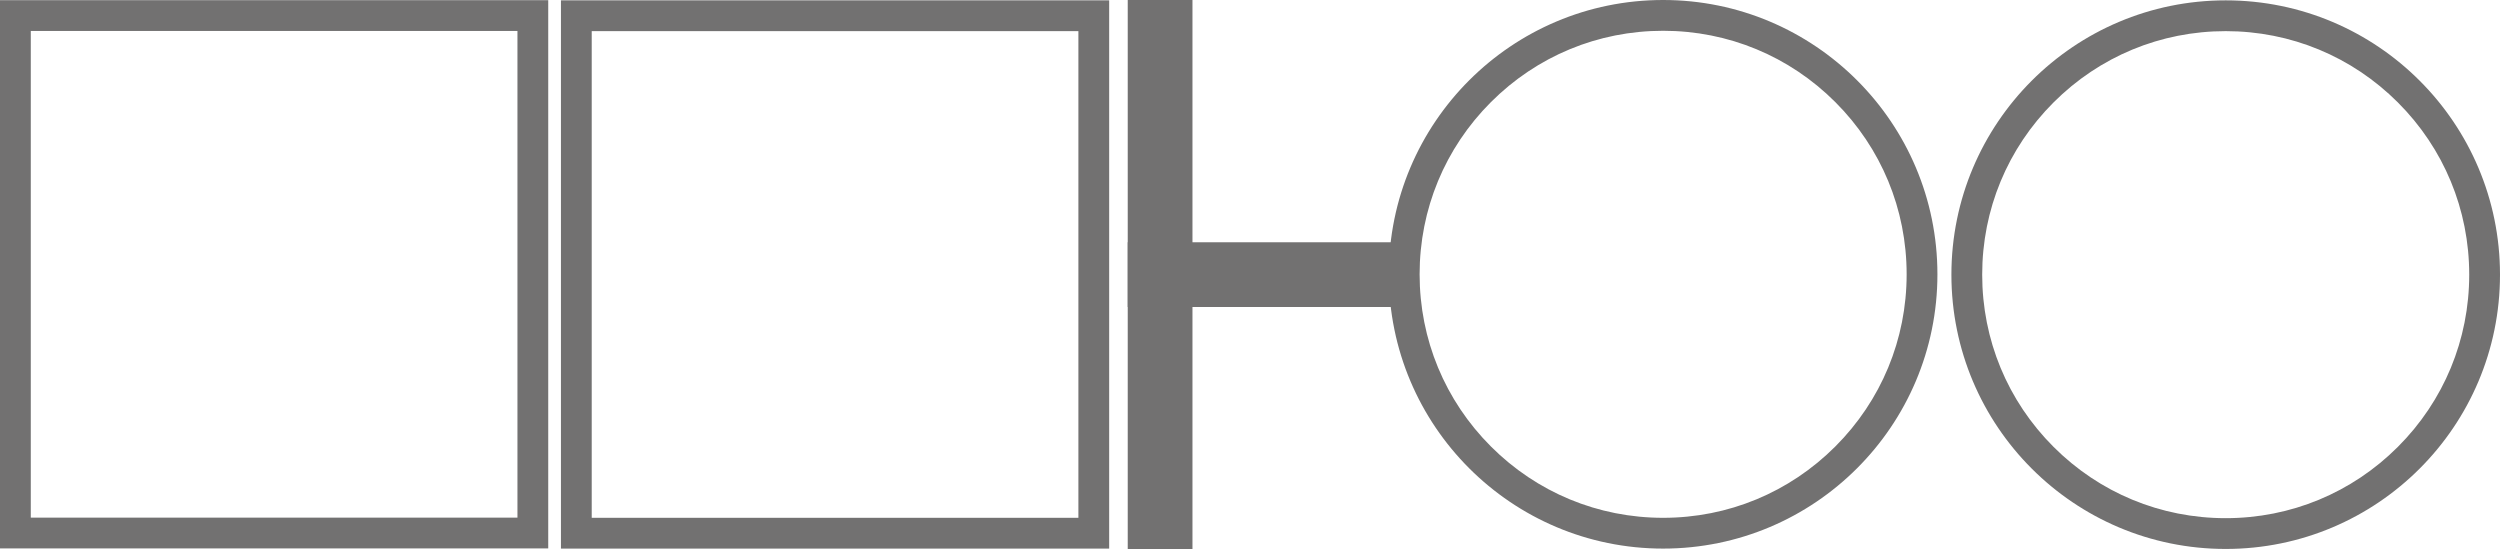 <?xml version="1.0" encoding="utf-8"?>
<!-- Generator: Adobe Illustrator 16.0.0, SVG Export Plug-In . SVG Version: 6.00 Build 0)  -->
<!DOCTYPE svg PUBLIC "-//W3C//DTD SVG 1.1//EN" "http://www.w3.org/Graphics/SVG/1.1/DTD/svg11.dtd">
<svg version="1.1" id="图层_1" xmlns="http://www.w3.org/2000/svg" xmlns:xlink="http://www.w3.org/1999/xlink" x="0px" y="0px"
	 width="1786.808px" height="392.598px" viewBox="0 0 1786.808 392.598" enable-background="new 0 0 1786.808 392.598"
	 xml:space="preserve">
<g>
	<g>
		<g>
			<polygon fill="#727171" points="852.286,55.487 852.286,0 806.019,0 806.019,392.598 852.286,392.598 852.286,110.059 			"/>
		</g>
		<g>
			<polygon fill="#727171" points="974.573,219.434 1002.316,219.434 1002.316,173.166 806.018,173.165 806.018,219.433 
				947.287,219.434 			"/>
		</g>
		<g>
			<path fill="#727171" d="M1188.673,22c46.489,0,90.195,18.104,123.068,50.977s50.977,76.579,50.977,123.068
				s-18.104,90.196-50.977,123.068c-32.873,32.873-76.579,50.977-123.068,50.977s-90.196-18.104-123.068-50.977
				c-32.873-32.872-50.977-76.579-50.977-123.068s18.104-90.195,50.977-123.068C1098.477,40.104,1142.184,22,1188.673,22
				 M1188.673,0c-108.273,0-196.045,87.772-196.045,196.045c0,108.273,87.771,196.045,196.045,196.045
				c108.272,0,196.045-87.771,196.045-196.045C1384.718,87.772,1296.945,0,1188.673,0L1188.673,0z"/>
		</g>
		<g>
			<path fill="#727171" d="M1590.763,22.255c46.489,0,90.195,18.104,123.068,50.977s50.977,76.579,50.977,123.068
				s-18.104,90.196-50.977,123.068c-32.873,32.873-76.579,50.977-123.068,50.977s-90.196-18.104-123.068-50.977
				c-32.873-32.872-50.977-76.579-50.977-123.068s18.104-90.195,50.977-123.068C1500.566,40.358,1544.273,22.255,1590.763,22.255
				 M1590.763,0.255c-108.273,0-196.045,87.772-196.045,196.045c0,108.273,87.771,196.045,196.045,196.045
				c108.272,0,196.045-87.771,196.045-196.045C1786.808,88.027,1699.035,0.255,1590.763,0.255L1590.763,0.255z"/>
		</g>
	</g>
	<g>
		<path fill="#727171" d="M770.753,22.255V370.09H422.917V22.255H770.753 M792.753,0.255H400.917V392.09h391.835V0.255
			L792.753,0.255z"/>
	</g>
	<g>
		<path fill="#727171" d="M369.835,22.128v347.835H22V22.128H369.835 M391.835,0.128H0v391.835h391.835V0.128L391.835,0.128z"/>
	</g>
</g>
</svg>
